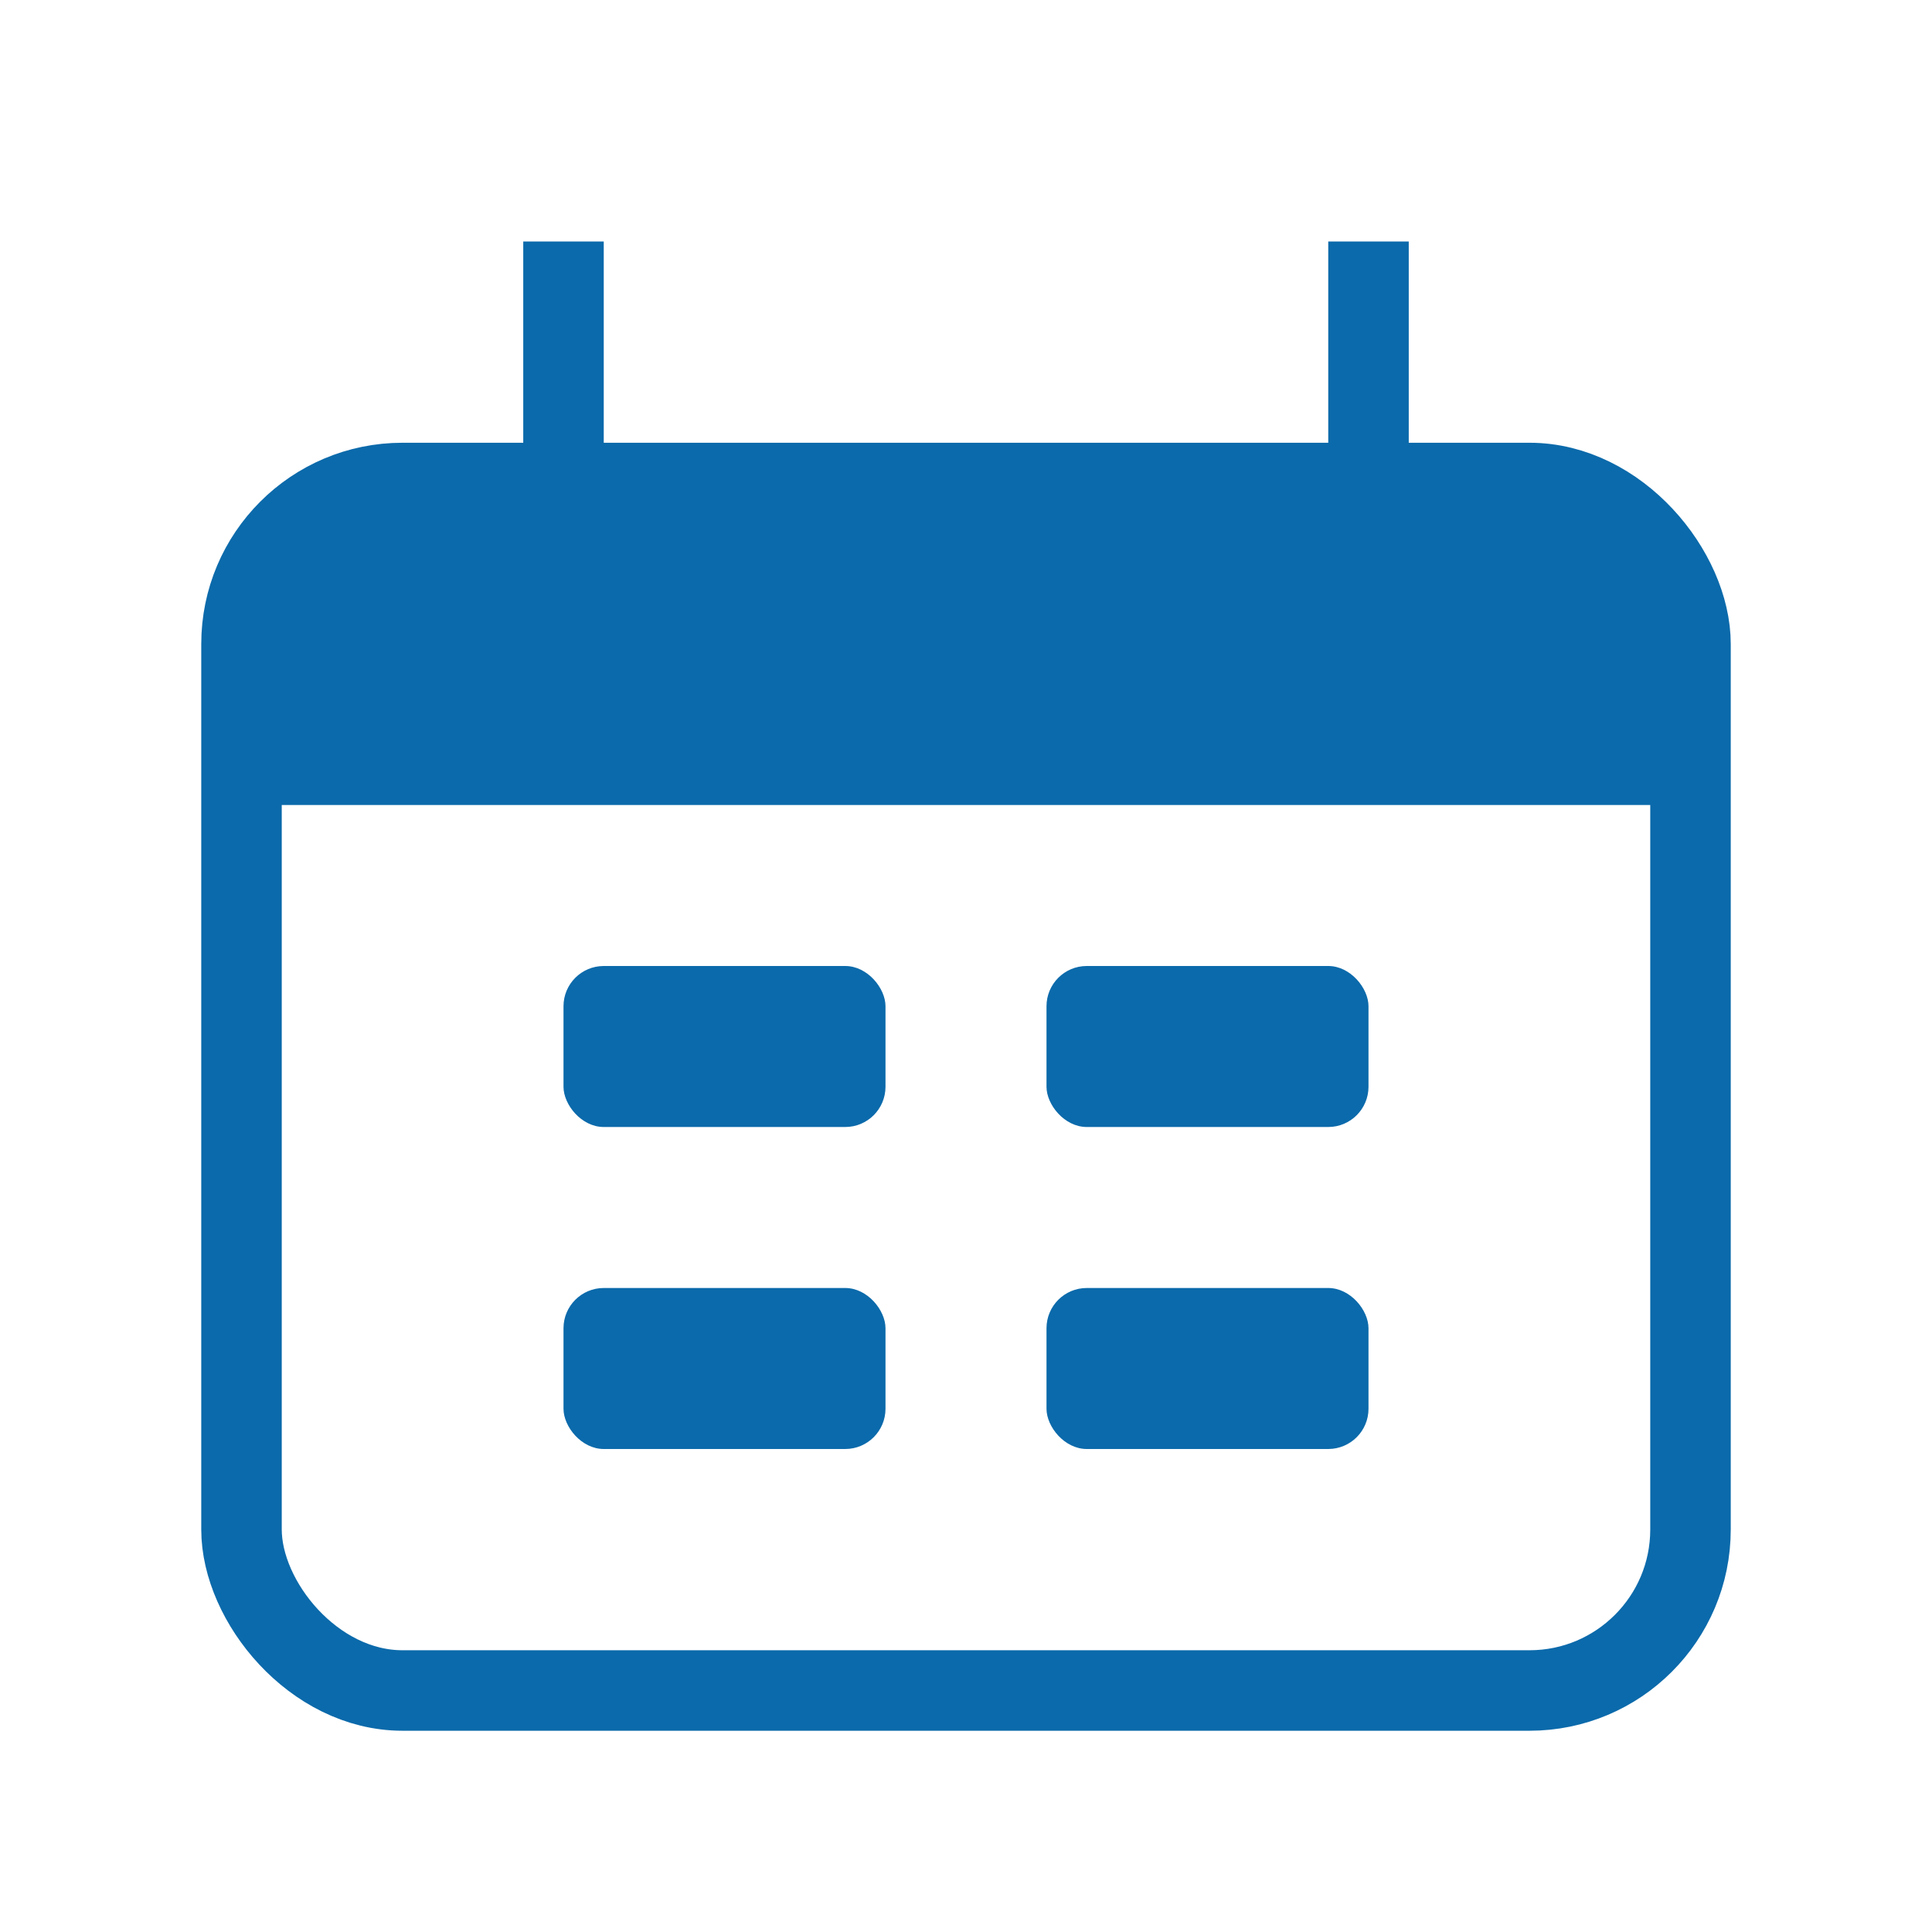 <svg width="24" height="24" viewBox="0 0 24 24" fill="none" xmlns="http://www.w3.org/2000/svg">
<rect x="3" y="6" width="18" height="15" rx="2" stroke="#0B6AAB" strokeWidth="2"/>
<path d="M3 10C3 8.114 3 7.172 3.586 6.586C4.172 6 5.114 6 7 6H17C18.886 6 19.828 6 20.414 6.586C21 7.172 21 8.114 21 10H3Z" fill="#0B6AAB"/>
<path d="M7 3L7 6" stroke="#0B6AAB" strokeWidth="2" strokeLinecap="round"/>
<path d="M17 3L17 6" stroke="#0B6AAB" strokeWidth="2" strokeLinecap="round"/>
<rect x="7" y="12" width="4" height="2" rx="0.5" fill="#0B6AAB"/>
<rect x="7" y="16" width="4" height="2" rx="0.5" fill="#0B6AAB"/>
<rect x="13" y="12" width="4" height="2" rx="0.5" fill="#0B6AAB"/>
<rect x="13" y="16" width="4" height="2" rx="0.5" fill="#0B6AAB"/>
</svg>
